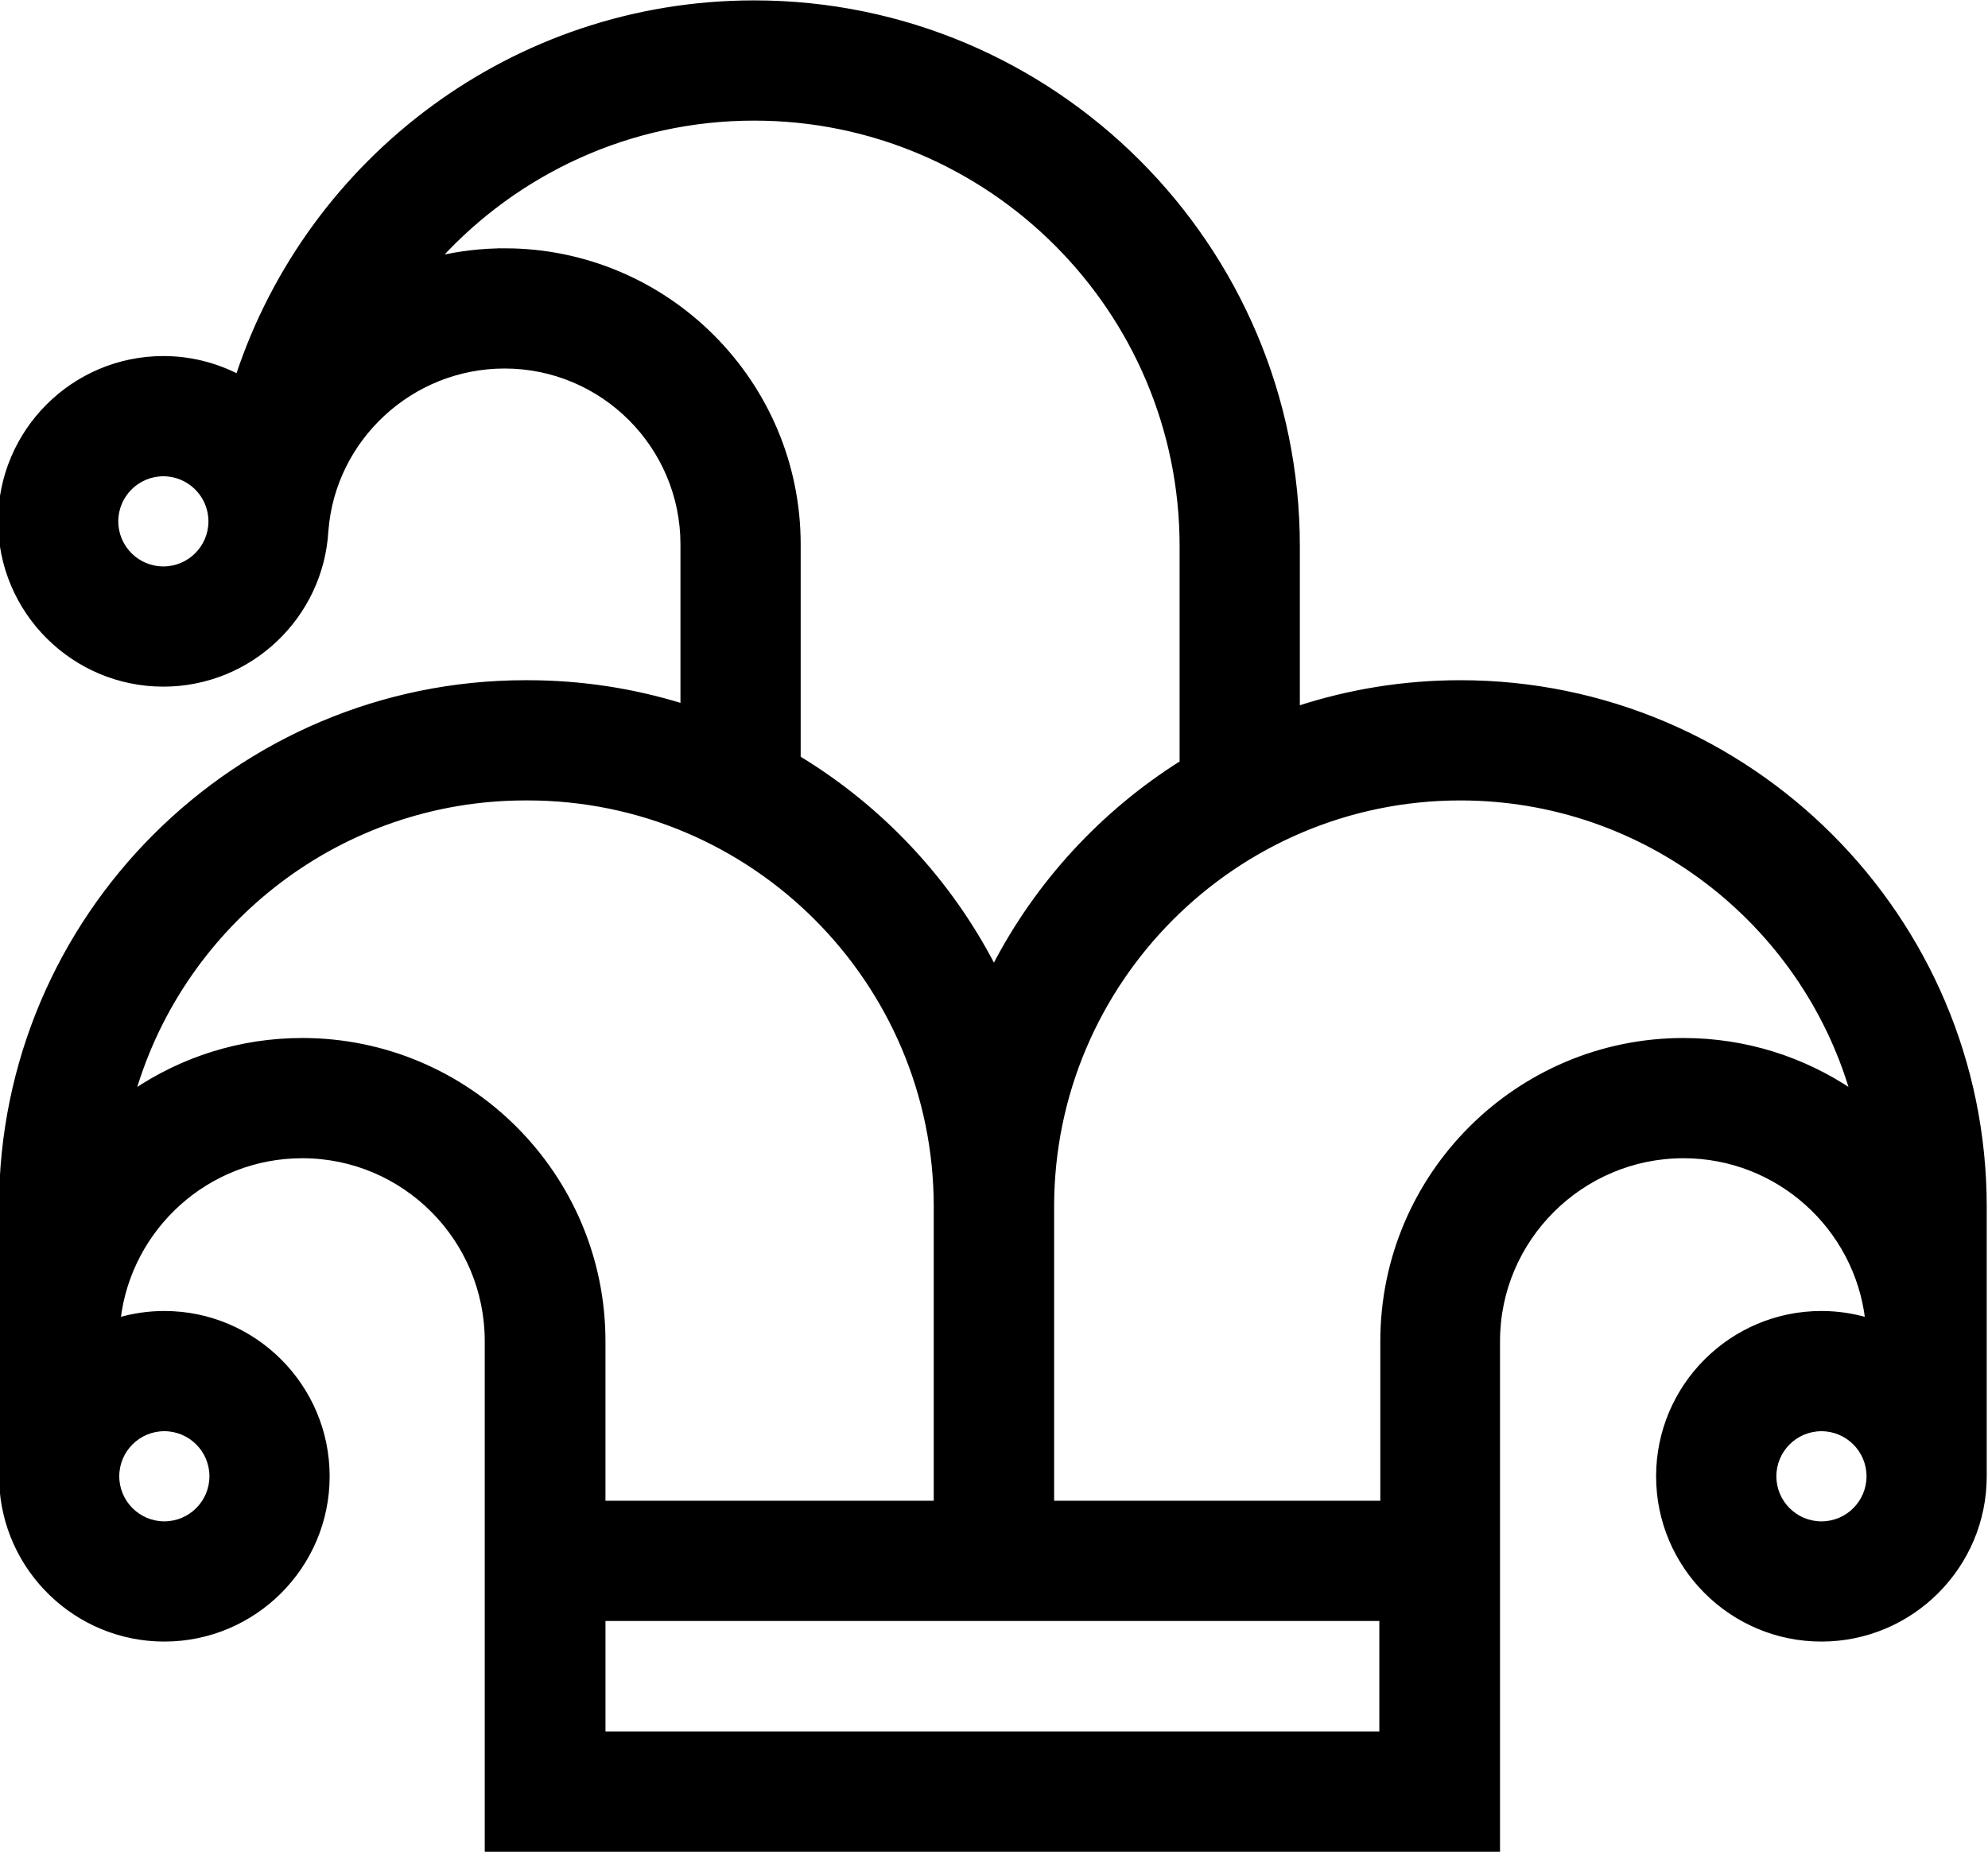 <?xml version="1.0" encoding="UTF-8"?>
<svg width="60" height="56" enable-background="new 0 0 512 512" version="1.1" viewBox="0 0 60 56" xmlns="http://www.w3.org/2000/svg" xmlns:cc="http://creativecommons.org/ns#" xmlns:dc="http://purl.org/dc/elements/1.1/" xmlns:rdf="http://www.w3.org/1999/02/22-rdf-syntax-ns#">
 <g transform="matrix(.117 0 0 .117 -2.8686e-7 -2)" stroke="currentColor" fill="currentColor">
  <path d="m376.7 193.08c-14.618 0-28.697 2.34-41.895 6.648v-41.765c0-77.344-62.924-140.27-140.27-140.27-62.025 0-114.77 40.47-133.23 96.388-5.754-2.952-12.266-4.629-19.165-4.629-23.238 0-42.143 18.906-42.143 42.143s18.905 42.143 42.143 42.143c22.435 0 40.826-17.622 42.071-39.751 1e-3 -0.01 6e-3 -0.019 7e-3 -0.029 1.833-23.628 21.849-42.292 45.939-42.292 25.294 0 45.872 20.579 45.872 45.873v41.557c-12.629-3.91-26.042-6.018-39.939-6.018h-0.541c-74.603 0-135.3 60.694-135.3 135.3v71.044h0.037c0.778 22.559 19.36 40.674 42.106 40.674 23.238 0 42.143-18.905 42.143-42.143s-18.905-42.143-42.143-42.143c-4.092 0-8.045 0.597-11.788 1.69 2.784-23.671 22.956-42.1 47.362-42.1 26.303 0 47.575 21.399 47.575 47.703v131.19h260.9v-131.19c0-26.303 21.527-47.703 47.831-47.703 24.407 0 44.579 18.429 47.362 42.1-3.743-1.093-7.696-1.69-11.788-1.69-23.238 0-42.143 18.905-42.143 42.143s18.905 42.143 42.143 42.143 42.143-18.905 42.143-42.143v-69.575c1e-3 -74.602-60.693-135.3-135.3-135.3zm-334.56-29.355c-6.688 0-12.128-5.44-12.128-12.128s5.44-12.128 12.128-12.128 12.128 5.441 12.128 12.128-5.44 12.128-12.128 12.128zm88.017-82.071c-5.82 0-11.481 0.681-16.929 1.927 20.171-22.033 49.153-35.871 81.309-35.871 60.794 0 110.25 49.459 110.25 110.25v55.861c-20.463 12.892-37.25 31.107-48.395 52.692-11.498-22.271-28.999-40.959-50.351-53.909v-55.065c0-41.845-34.043-75.888-75.887-75.888zm-87.762 304.17c6.688 0 12.128 5.441 12.128 12.128s-5.44 12.128-12.128 12.128-12.128-5.441-12.128-12.128 5.44-12.128 12.128-12.128zm35.574-100.44c-16.074 0-31.024 4.906-43.432 13.298 12.851-43.639 53.268-75.588 101.01-75.588h0.541c58.052 0 105.28 47.229 105.28 105.28v76.386h-85.685v-41.661c0-42.853-34.864-77.717-77.718-77.717zm278.34 178.9h-200.62v-29.501h200.62v29.501zm77.973-178.9c-42.853 0-77.717 34.864-77.717 77.717v41.661h-85.145v-76.386c0-58.053 47.23-105.28 105.28-105.28 47.744 0 88.16 31.948 101.01 75.587-12.408-8.392-27.358-13.297-43.432-13.297zm35.575 124.7c-6.688 0-12.128-5.441-12.128-12.128s5.44-12.128 12.128-12.128 12.128 5.441 12.128 12.128-5.44 12.128-12.128 12.128z"/>
 </g>
</svg>
